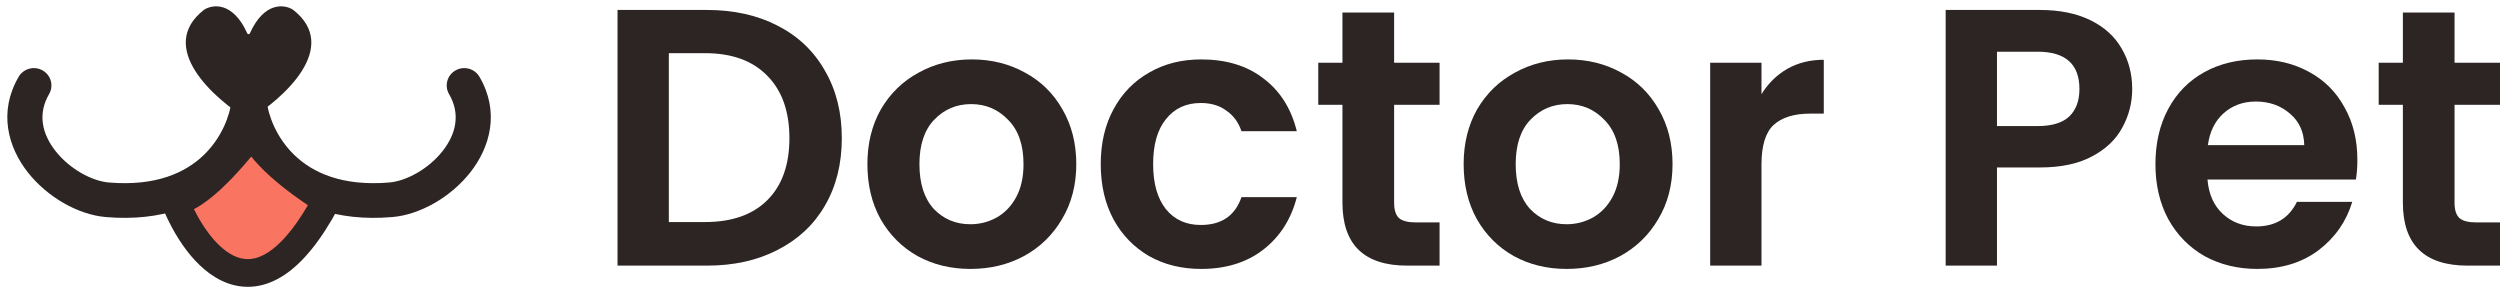 <svg width="251" height="29" viewBox="0 0 251 29" fill="none" xmlns="http://www.w3.org/2000/svg">
<path fill-rule="evenodd" clip-rule="evenodd" d="M45.73 7.072C46.573 6.59 47.65 6.875 48.137 7.708C50.203 11.241 49.205 14.787 47.213 17.312C45.276 19.768 42.199 21.558 39.374 21.794C33.708 22.268 29.738 20.584 27.137 18.099C26.265 17.266 25.563 16.358 25.007 15.438C24.451 16.358 23.748 17.266 22.877 18.099C20.276 20.584 16.306 22.268 10.639 21.794C7.814 21.558 4.738 19.768 2.801 17.312C0.809 14.787 -0.19 11.241 1.876 7.708C2.363 6.875 3.441 6.59 4.283 7.072C5.126 7.553 5.414 8.618 4.927 9.451C3.773 11.423 4.205 13.428 5.58 15.171C7.009 16.984 9.236 18.181 10.937 18.323C15.684 18.721 18.623 17.319 20.428 15.595C22.293 13.813 23.093 11.543 23.256 10.07H26.758C26.921 11.543 27.721 13.813 29.586 15.595C31.39 17.319 34.33 18.721 39.077 18.323C40.777 18.181 43.004 16.984 44.434 15.171C45.809 13.428 46.24 11.423 45.087 9.451C44.6 8.618 44.888 7.553 45.73 7.072Z" fill="#2C2524"/>
<path d="M20.484 0.983C15.676 4.741 21.462 9.917 24.956 12.035C28.45 9.917 34.236 4.741 29.428 0.983C28.566 0.422 26.526 0.146 25.085 3.351C25.036 3.46 24.876 3.46 24.827 3.351C23.387 0.146 21.346 0.422 20.484 0.983Z" fill="#2C2524"/>
<path d="M32.78 20.131C25.77 33.309 19.708 25.622 17.553 20.131C19.763 20.131 23.687 15.548 25.372 13.257C26.296 15.768 30.696 18.886 32.78 20.131Z" fill="#F97561"/>
<path fill-rule="evenodd" clip-rule="evenodd" d="M25.79 10.325L26.694 12.782C26.843 13.187 27.172 13.706 27.695 14.312C28.208 14.905 28.853 15.518 29.556 16.112C30.963 17.303 32.52 18.35 33.508 18.941L34.642 19.618L34.025 20.778C32.223 24.166 30.395 26.388 28.527 27.619C26.59 28.897 24.64 29.079 22.863 28.438C21.174 27.828 19.794 26.53 18.732 25.137C17.657 23.727 16.817 22.098 16.242 20.634L15.499 18.74H17.553C17.674 18.74 18.042 18.65 18.689 18.223C19.291 17.825 19.97 17.248 20.672 16.564C22.071 15.198 23.424 13.542 24.235 12.44L25.79 10.325ZM19.47 20.995C19.893 21.852 20.402 22.706 20.979 23.464C21.879 24.645 22.857 25.475 23.829 25.826C24.713 26.145 25.728 26.122 26.966 25.306C28.113 24.55 29.453 23.104 30.913 20.601C29.947 19.962 28.802 19.135 27.726 18.225C26.953 17.571 26.194 16.855 25.557 16.119C25.444 15.988 25.333 15.854 25.225 15.718C24.468 16.634 23.573 17.64 22.648 18.543C21.881 19.291 21.059 20.002 20.252 20.535C20.008 20.696 19.746 20.854 19.47 20.995Z" fill="#2C2524"/>
<path d="M70.978 1C73.676 1 76.043 1.527 78.079 2.581C80.14 3.636 81.722 5.143 82.826 7.105C83.954 9.041 84.518 11.297 84.518 13.871C84.518 16.445 83.954 18.701 82.826 20.638C81.722 22.55 80.14 24.034 78.079 25.088C76.043 26.142 73.676 26.669 70.978 26.669H62V1H70.978ZM70.794 22.293C73.492 22.293 75.577 21.557 77.049 20.086C78.521 18.615 79.257 16.544 79.257 13.871C79.257 11.199 78.521 9.115 77.049 7.62C75.577 6.099 73.492 5.339 70.794 5.339H67.151V22.293H70.794Z" fill="#2C2524"/>
<path d="M97.426 27C95.463 27 93.697 26.571 92.127 25.713C90.558 24.83 89.319 23.592 88.411 21.999C87.528 20.405 87.087 18.566 87.087 16.482C87.087 14.398 87.54 12.56 88.448 10.966C89.38 9.372 90.643 8.147 92.238 7.289C93.832 6.406 95.611 5.965 97.573 5.965C99.535 5.965 101.314 6.406 102.908 7.289C104.503 8.147 105.754 9.372 106.661 10.966C107.593 12.56 108.059 14.398 108.059 16.482C108.059 18.566 107.581 20.405 106.625 21.999C105.692 23.592 104.417 24.83 102.798 25.713C101.203 26.571 99.413 27 97.426 27ZM97.426 22.513C98.358 22.513 99.229 22.293 100.038 21.852C100.872 21.386 101.535 20.699 102.025 19.792C102.516 18.885 102.761 17.782 102.761 16.482C102.761 14.546 102.246 13.062 101.216 12.033C100.21 10.978 98.971 10.451 97.499 10.451C96.028 10.451 94.789 10.978 93.783 12.033C92.802 13.062 92.311 14.546 92.311 16.482C92.311 18.419 92.79 19.915 93.746 20.969C94.728 21.999 95.954 22.513 97.426 22.513Z" fill="#2C2524"/>
<path d="M110.514 16.482C110.514 14.374 110.943 12.535 111.801 10.966C112.66 9.372 113.85 8.147 115.37 7.289C116.891 6.406 118.633 5.965 120.595 5.965C123.122 5.965 125.207 6.602 126.85 7.877C128.518 9.127 129.635 10.893 130.199 13.173H124.643C124.348 12.29 123.845 11.604 123.134 11.113C122.447 10.598 121.589 10.341 120.558 10.341C119.087 10.341 117.922 10.88 117.063 11.959C116.204 13.013 115.775 14.521 115.775 16.482C115.775 18.419 116.204 19.927 117.063 21.006C117.922 22.06 119.087 22.587 120.558 22.587C122.644 22.587 124.005 21.655 124.643 19.792H130.199C129.635 21.999 128.518 23.752 126.85 25.051C125.182 26.35 123.097 27 120.595 27C118.633 27 116.891 26.571 115.37 25.713C113.85 24.83 112.66 23.604 111.801 22.035C110.943 20.442 110.514 18.591 110.514 16.482Z" fill="#2C2524"/>
<path d="M139.97 10.525V20.381C139.97 21.067 140.129 21.57 140.448 21.888C140.792 22.183 141.356 22.33 142.141 22.33H144.533V26.669H141.295C136.953 26.669 134.782 24.561 134.782 20.344V10.525H132.353V6.296H134.782V1.257H139.97V6.296H144.533V10.525H139.97Z" fill="#2C2524"/>
<path d="M157.289 27C155.327 27 153.561 26.571 151.991 25.713C150.421 24.83 149.182 23.592 148.274 21.999C147.391 20.405 146.95 18.566 146.95 16.482C146.95 14.398 147.404 12.56 148.311 10.966C149.243 9.372 150.507 8.147 152.101 7.289C153.695 6.406 155.474 5.965 157.436 5.965C159.399 5.965 161.177 6.406 162.771 7.289C164.366 8.147 165.617 9.372 166.525 10.966C167.457 12.56 167.923 14.398 167.923 16.482C167.923 18.566 167.444 20.405 166.488 21.999C165.556 23.592 164.28 24.83 162.661 25.713C161.067 26.571 159.276 27 157.289 27ZM157.289 22.513C158.221 22.513 159.092 22.293 159.902 21.852C160.736 21.386 161.398 20.699 161.888 19.792C162.379 18.885 162.624 17.782 162.624 16.482C162.624 14.546 162.109 13.062 161.079 12.033C160.073 10.978 158.834 10.451 157.363 10.451C155.891 10.451 154.652 10.978 153.646 12.033C152.665 13.062 152.175 14.546 152.175 16.482C152.175 18.419 152.653 19.915 153.61 20.969C154.591 21.999 155.817 22.513 157.289 22.513Z" fill="#2C2524"/>
<path d="M176.853 9.458C177.515 8.38 178.374 7.534 179.428 6.921C180.508 6.308 181.734 6.001 183.108 6.001V11.407H181.746C180.127 11.407 178.901 11.787 178.067 12.547C177.257 13.307 176.853 14.631 176.853 16.519V26.669H171.701V6.296H176.853V9.458Z" fill="#2C2524"/>
<path d="M214.073 8.943C214.073 10.316 213.742 11.604 213.08 12.805C212.442 14.006 211.424 14.975 210.026 15.71C208.652 16.445 206.911 16.813 204.801 16.813H200.496V26.669H195.345V1H204.801C206.788 1 208.481 1.343 209.879 2.03C211.277 2.716 212.319 3.66 213.006 4.861C213.718 6.063 214.073 7.423 214.073 8.943ZM204.58 12.658C206.003 12.658 207.058 12.339 207.745 11.702C208.432 11.04 208.775 10.12 208.775 8.943C208.775 6.443 207.377 5.192 204.58 5.192H200.496V12.658H204.58Z" fill="#2C2524"/>
<path d="M236.68 16.041C236.68 16.776 236.631 17.439 236.533 18.027H221.631C221.754 19.498 222.269 20.65 223.176 21.484C224.084 22.317 225.2 22.734 226.525 22.734C228.438 22.734 229.799 21.913 230.609 20.27H236.165C235.576 22.232 234.448 23.85 232.78 25.125C231.112 26.375 229.063 27 226.635 27C224.673 27 222.906 26.571 221.337 25.713C219.791 24.83 218.577 23.592 217.694 21.999C216.835 20.405 216.406 18.566 216.406 16.482C216.406 14.374 216.835 12.523 217.694 10.929C218.552 9.336 219.754 8.11 221.3 7.252C222.845 6.394 224.624 5.965 226.635 5.965C228.573 5.965 230.302 6.381 231.823 7.215C233.368 8.049 234.558 9.238 235.392 10.782C236.251 12.302 236.68 14.055 236.68 16.041ZM231.345 14.57C231.32 13.246 230.842 12.192 229.91 11.407C228.978 10.598 227.837 10.194 226.488 10.194C225.212 10.194 224.133 10.586 223.25 11.371C222.391 12.131 221.864 13.197 221.668 14.57H231.345Z" fill="#2C2524"/>
<path d="M246.437 10.525V20.381C246.437 21.067 246.597 21.57 246.916 21.888C247.259 22.183 247.823 22.33 248.608 22.33H251V26.669H247.762C243.42 26.669 241.249 24.561 241.249 20.344V10.525H238.821V6.296H241.249V1.257H246.437V6.296H251V10.525H246.437Z" fill="#2C2524"/>
</svg>
